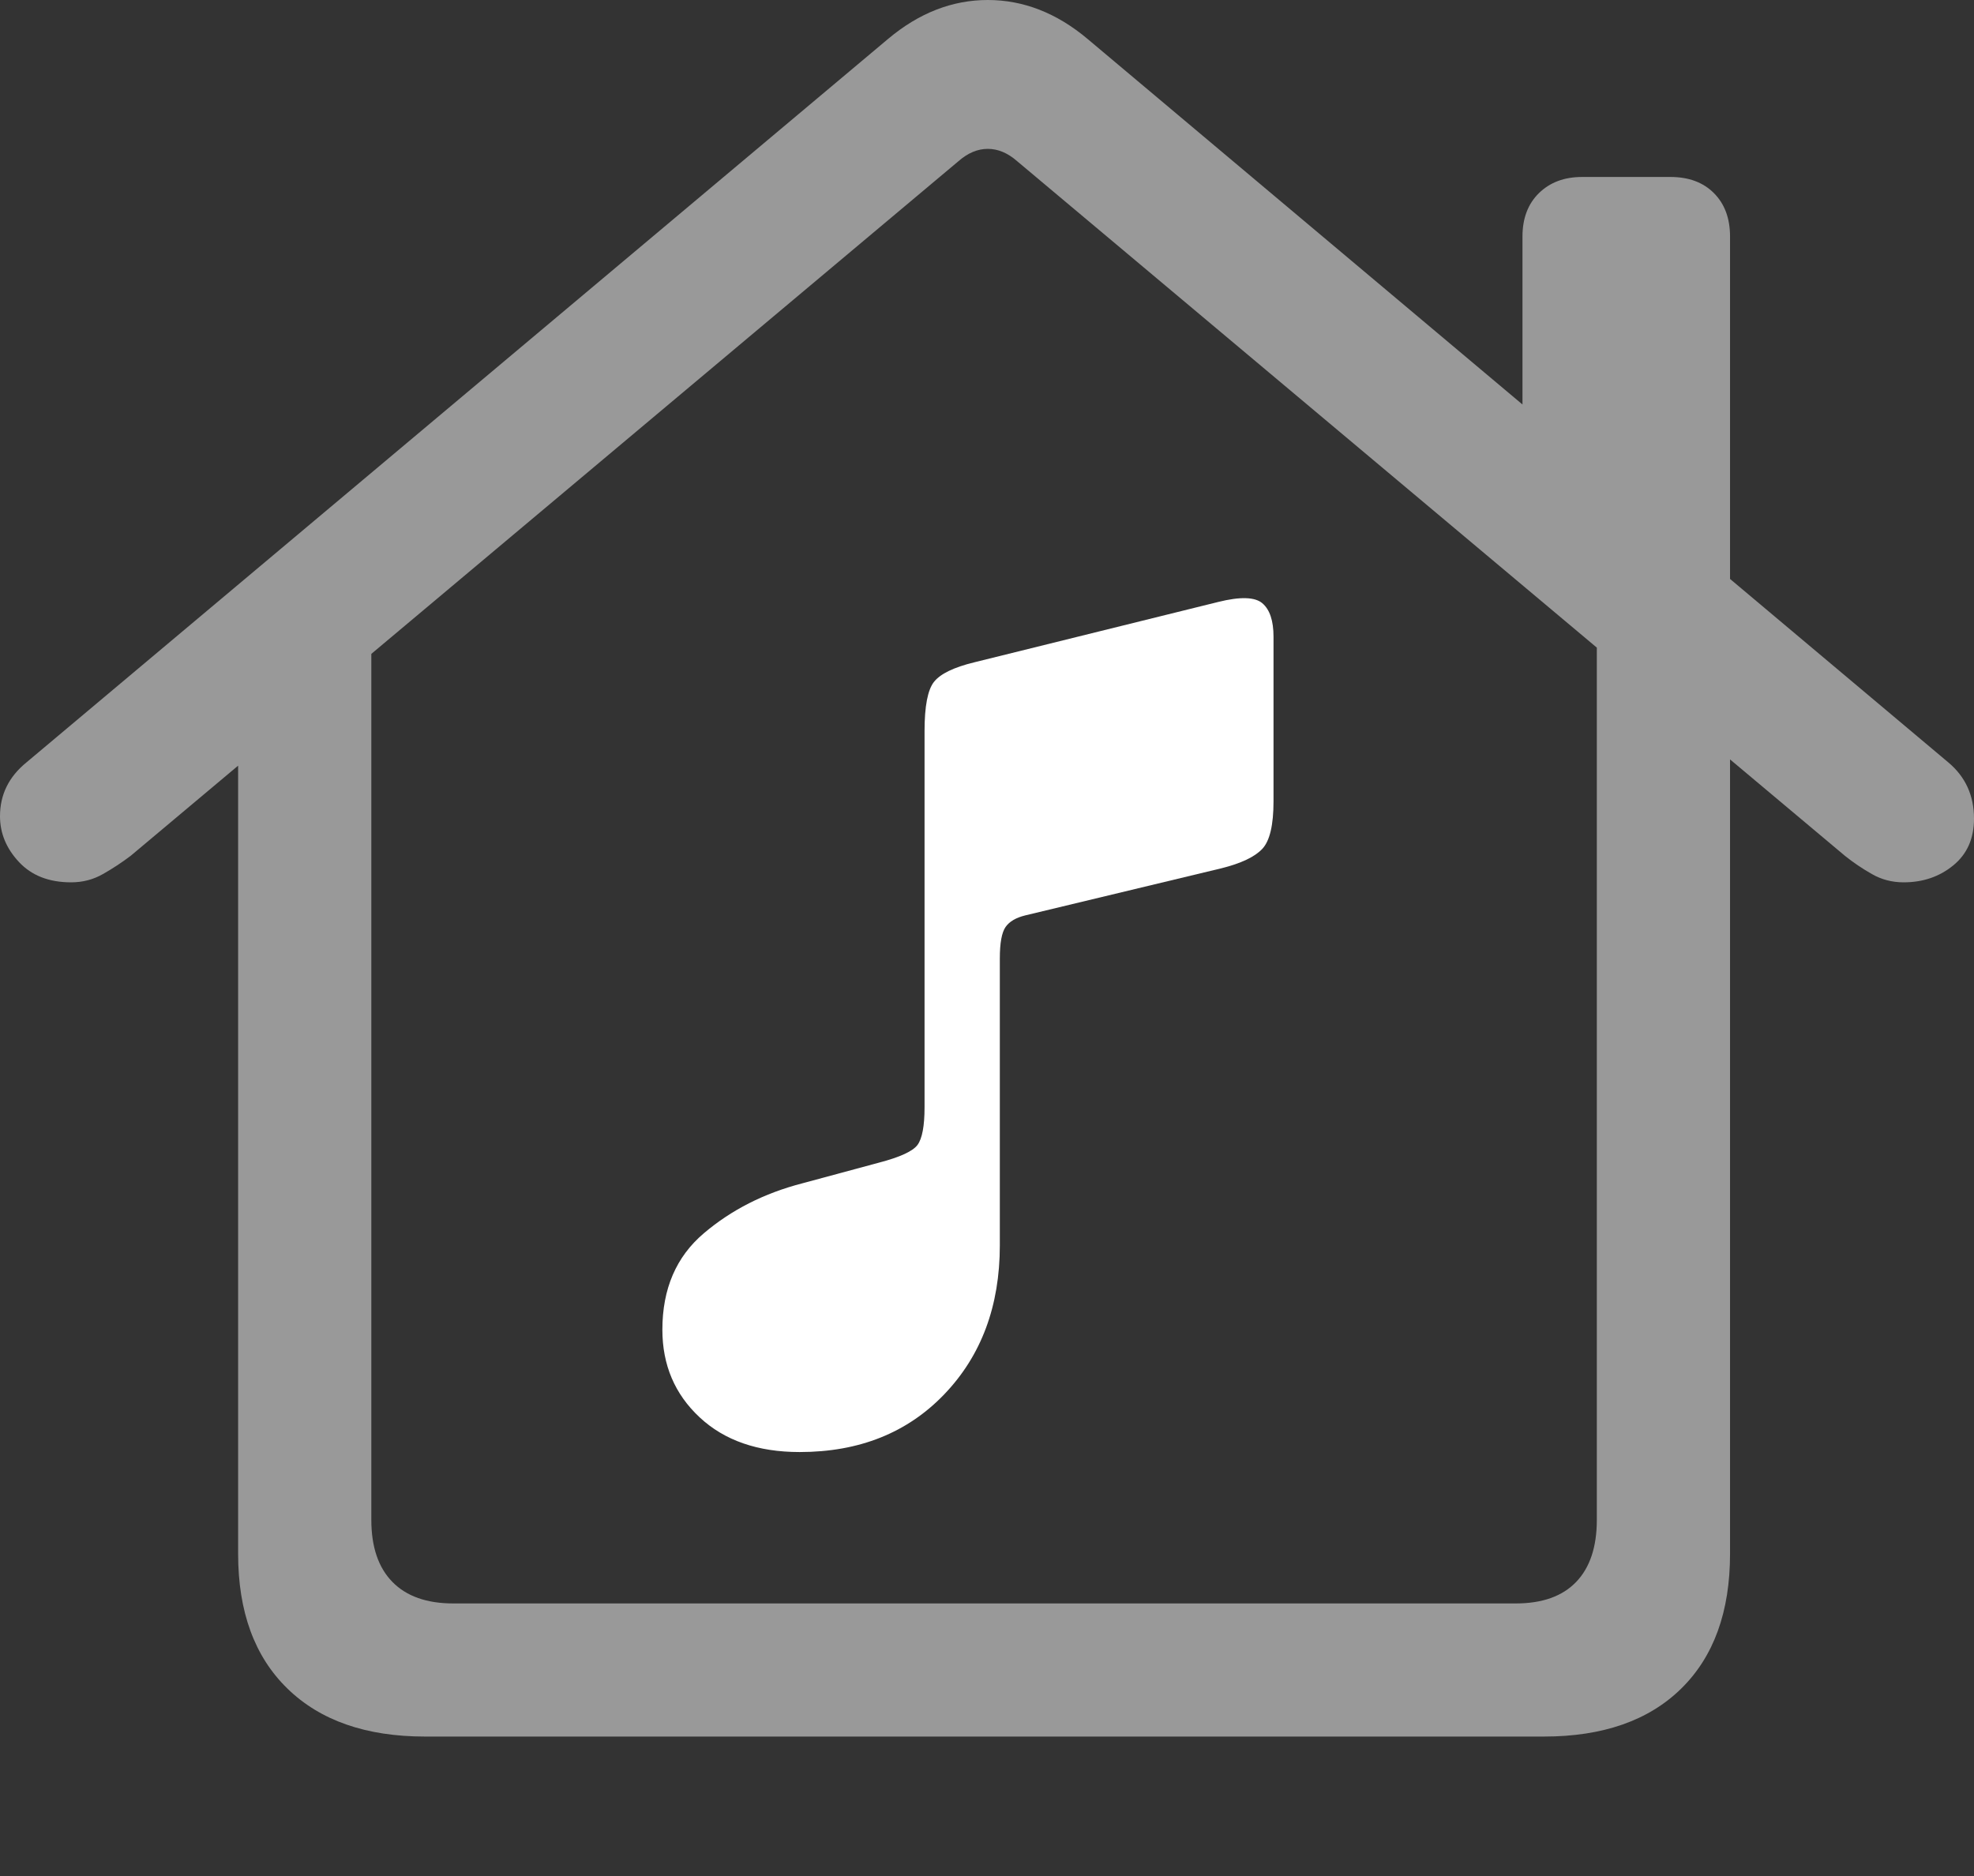 <?xml version="1.0" encoding="UTF-8"?>
<!--Generator: Apple Native CoreSVG 175.5-->
<!DOCTYPE svg
PUBLIC "-//W3C//DTD SVG 1.1//EN"
       "http://www.w3.org/Graphics/SVG/1.1/DTD/svg11.dtd">
<svg version="1.1" xmlns="http://www.w3.org/2000/svg" xmlns:xlink="http://www.w3.org/1999/xlink" width="23.311" height="22.158">
 <rect width="100%" height="100%" fill="#333333" stroke="none"/>
 <g>
  <rect height="22.158" opacity="0" width="23.311" x="0" y="0"/>
  <path d="M5.02 20.508L18.232 20.508Q19.277 20.508 19.854 19.941Q20.43 19.375 20.43 18.35L20.43 7.559L18.857 6.484L18.857 17.949Q18.857 18.428 18.613 18.682Q18.369 18.936 17.9 18.936L5.352 18.936Q4.883 18.936 4.634 18.682Q4.385 18.428 4.385 17.949L4.385 6.494L2.812 7.559L2.812 18.35Q2.812 19.375 3.394 19.941Q3.975 20.508 5.02 20.508ZM0 9.639Q0 9.941 0.225 10.181Q0.449 10.42 0.84 10.42Q1.045 10.42 1.216 10.322Q1.387 10.225 1.543 10.107L11.318 1.904Q11.484 1.758 11.665 1.758Q11.846 1.758 12.012 1.904L21.787 10.107Q21.934 10.225 22.105 10.322Q22.275 10.42 22.48 10.42Q22.822 10.42 23.066 10.22Q23.311 10.02 23.311 9.668Q23.311 9.258 23.008 9.004L12.842 0.459Q12.295 0 11.665 0Q11.035 0 10.488 0.459L0.312 9.004Q0 9.258 0 9.639ZM17.979 5.234L20.43 7.305L20.43 2.793Q20.43 2.471 20.239 2.28Q20.049 2.09 19.727 2.09L18.682 2.09Q18.369 2.09 18.174 2.28Q17.979 2.471 17.979 2.793Z" fill="rgba(255,255,255,0.5)"/>
  <path d="M14.424 10.254Q14.775 10.166 14.907 10.024Q15.039 9.883 15.039 9.463L15.039 7.52Q15.039 7.236 14.907 7.124Q14.775 7.012 14.385 7.109L11.504 7.822Q11.143 7.91 11.03 8.052Q10.918 8.193 10.918 8.633L10.918 13.076Q10.918 13.408 10.835 13.521Q10.752 13.633 10.381 13.73L9.473 13.975Q8.799 14.15 8.311 14.565Q7.822 14.98 7.822 15.703Q7.822 16.328 8.262 16.738Q8.701 17.148 9.443 17.148Q10.498 17.148 11.152 16.465Q11.807 15.781 11.807 14.707L11.807 11.318Q11.807 11.045 11.875 10.947Q11.943 10.85 12.109 10.81Z" fill="#ffffff"/>
 </g>
</svg>
